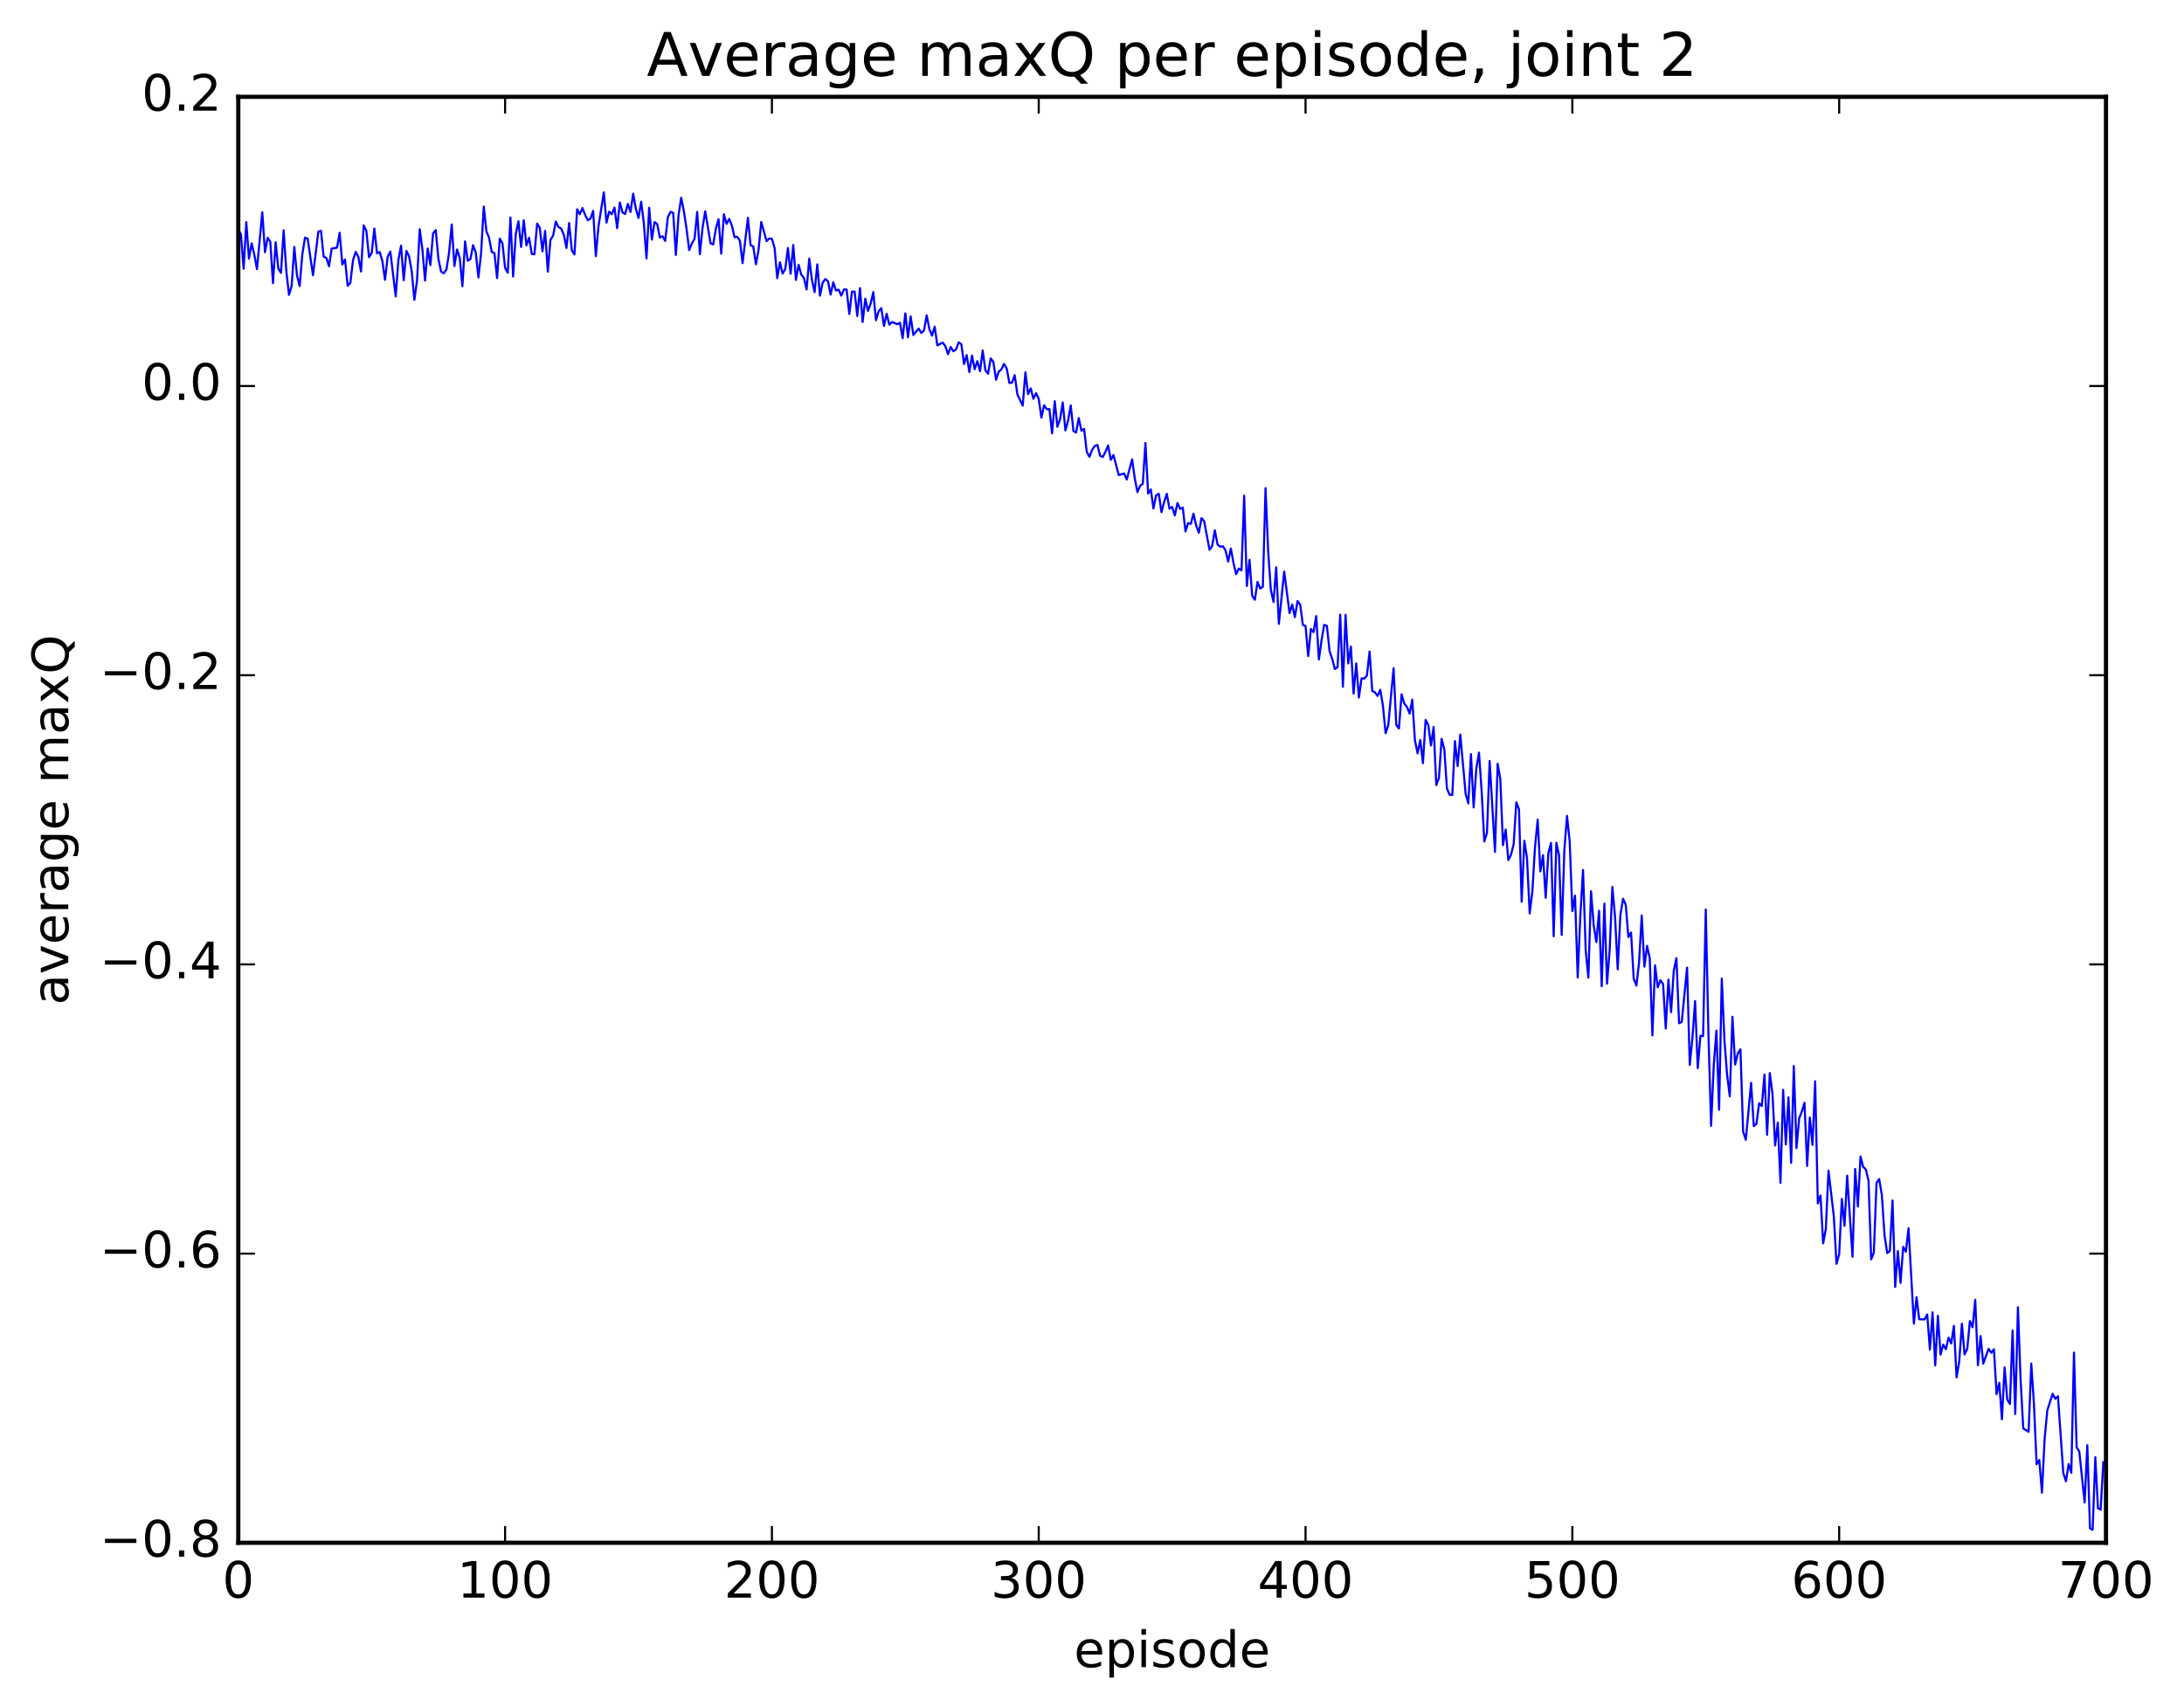 <?xml version="1.0" encoding="utf-8" standalone="no"?>
<!DOCTYPE svg PUBLIC "-//W3C//DTD SVG 1.1//EN"
  "http://www.w3.org/Graphics/SVG/1.1/DTD/svg11.dtd">
<!-- Created with matplotlib (http://matplotlib.org/) -->
<svg height="408pt" version="1.1" viewBox="0 0 522 408" width="522pt" xmlns="http://www.w3.org/2000/svg" xmlns:xlink="http://www.w3.org/1999/xlink">
 <defs>
  <style type="text/css">
*{stroke-linecap:butt;stroke-linejoin:round;stroke-miterlimit:100000;}
  </style>
 </defs>
 <g id="figure_1">
  <g id="patch_1">
   <path d="M 0 408.169 
L 522.006 408.169 
L 522.006 0 
L 0 0 
z
" style="fill:#ffffff;"/>
  </g>
  <g id="axes_1">
   <g id="patch_2">
    <path d="M 56.953 368.742 
L 503.353 368.742 
L 503.353 23.142 
L 56.953 23.142 
z
" style="fill:#ffffff;"/>
   </g>
   <g id="line2d_1">
    <path clip-path="url(#p2db8f39af9)" d="M 56.953 54.774 
L 57.591 56.044 
L 58.229 64.261 
L 58.866 53.074 
L 59.504 61.828 
L 60.142 58.144 
L 60.779 60.85 
L 61.417 64.32 
L 62.693 50.699 
L 63.33 60.29 
L 63.968 56.835 
L 64.606 57.775 
L 65.243 67.666 
L 65.881 57.894 
L 66.519 64.17 
L 67.157 65.21 
L 67.794 55.043 
L 68.432 64.729 
L 69.07 70.482 
L 69.707 68.325 
L 70.345 59.013 
L 70.983 65.816 
L 71.621 68.382 
L 72.258 60.828 
L 72.896 56.798 
L 73.534 57.049 
L 74.809 65.794 
L 76.085 55.376 
L 76.722 55.172 
L 77.36 61.356 
L 77.998 61.63 
L 78.635 63.637 
L 79.273 59.414 
L 80.549 59.202 
L 81.186 55.624 
L 81.824 63.22 
L 82.462 62.024 
L 83.099 68.317 
L 83.737 67.608 
L 84.375 62.185 
L 85.013 60.213 
L 85.65 61.377 
L 86.288 64.894 
L 86.926 53.866 
L 87.563 55.174 
L 88.201 61.478 
L 88.839 60.451 
L 89.477 54.619 
L 90.114 60.557 
L 90.752 60.247 
L 91.39 62.391 
L 92.027 66.87 
L 92.665 61.305 
L 93.303 60.162 
L 94.578 70.841 
L 95.216 62.149 
L 95.854 58.718 
L 96.491 66.986 
L 97.129 59.966 
L 97.767 61.214 
L 98.405 64.844 
L 99.042 71.675 
L 99.68 67.017 
L 100.318 54.784 
L 100.955 59.585 
L 101.593 67.06 
L 102.231 59.405 
L 102.869 63.363 
L 103.506 55.788 
L 104.144 54.995 
L 104.782 61.852 
L 105.419 64.907 
L 106.057 65.321 
L 106.695 64.445 
L 107.333 60.426 
L 107.97 53.651 
L 108.608 63.596 
L 109.246 59.625 
L 109.883 61.656 
L 110.521 68.417 
L 111.159 57.7 
L 111.797 62.317 
L 112.434 61.914 
L 113.072 58.6 
L 113.71 60.37 
L 114.347 66.321 
L 114.985 60.543 
L 115.623 49.379 
L 116.261 55.305 
L 116.898 56.847 
L 117.536 60.241 
L 118.174 60.487 
L 118.811 66.467 
L 119.449 57.047 
L 120.087 58.145 
L 120.725 64.036 
L 121.362 65.195 
L 122 51.993 
L 122.638 66.075 
L 123.275 55.925 
L 123.913 52.892 
L 124.551 59.028 
L 125.189 52.648 
L 125.826 58.635 
L 126.464 56.832 
L 127.102 60.69 
L 127.739 60.765 
L 128.377 53.444 
L 129.015 54.467 
L 129.653 60.058 
L 130.29 55.191 
L 130.928 64.921 
L 131.566 57.332 
L 132.203 56.313 
L 132.841 52.932 
L 133.479 54.258 
L 134.117 54.617 
L 134.754 56.109 
L 135.392 59.264 
L 136.03 53.296 
L 136.667 59.832 
L 137.305 60.825 
L 137.943 50.007 
L 138.581 51.204 
L 139.218 49.724 
L 139.856 51.365 
L 140.494 52.649 
L 141.131 52.261 
L 141.769 50.395 
L 142.407 61.239 
L 143.045 54.096 
L 144.32 45.98 
L 144.958 53.199 
L 145.595 50.601 
L 146.233 51.205 
L 146.871 49.611 
L 147.509 54.538 
L 148.146 48.395 
L 148.784 50.771 
L 149.422 51.152 
L 150.059 48.735 
L 150.697 50.666 
L 151.335 46.288 
L 151.973 49.881 
L 152.61 52.102 
L 153.248 48.2 
L 153.886 53.36 
L 154.523 61.779 
L 155.161 49.663 
L 155.799 57.278 
L 156.437 53.084 
L 157.074 53.539 
L 157.712 56.766 
L 158.35 56.447 
L 158.987 57.576 
L 159.625 51.915 
L 160.263 50.636 
L 160.901 50.868 
L 161.538 60.922 
L 162.176 51.485 
L 162.814 47.274 
L 163.451 50.456 
L 164.089 54.673 
L 164.727 59.778 
L 165.365 58.185 
L 166.002 57.096 
L 166.64 50.639 
L 167.278 60.744 
L 167.915 54.452 
L 168.553 50.506 
L 169.829 58.142 
L 170.466 58.428 
L 171.104 54.631 
L 171.742 52.383 
L 172.379 60.632 
L 173.017 51.211 
L 173.655 53.509 
L 174.293 52.302 
L 174.93 53.929 
L 175.568 56.716 
L 176.206 56.583 
L 176.843 57.539 
L 177.481 62.903 
L 178.757 52.062 
L 179.394 58.617 
L 180.032 58.892 
L 180.67 63.162 
L 181.307 59.712 
L 181.945 53.042 
L 183.221 57.635 
L 183.858 57.004 
L 184.496 57.086 
L 185.134 59.262 
L 185.771 66.494 
L 186.409 62.696 
L 187.047 65.387 
L 187.685 64.322 
L 188.322 59.283 
L 188.96 65.431 
L 189.598 58.547 
L 190.235 66.922 
L 190.873 63.294 
L 191.511 65.639 
L 192.149 66.437 
L 192.786 69.188 
L 193.424 61.801 
L 194.062 66.938 
L 194.699 69.814 
L 195.337 63.18 
L 195.975 70.664 
L 196.613 67.603 
L 197.25 66.689 
L 197.888 67.195 
L 198.526 70.413 
L 199.163 67.483 
L 199.801 69.433 
L 200.439 69.233 
L 201.077 70.656 
L 201.714 69.179 
L 202.352 69.205 
L 202.99 75.043 
L 203.627 69.702 
L 204.265 69.695 
L 204.903 75.544 
L 205.541 68.857 
L 206.178 76.969 
L 206.816 71.387 
L 207.454 74.327 
L 208.091 72.58 
L 208.729 69.812 
L 209.367 76.55 
L 210.005 74.379 
L 210.642 73.64 
L 211.28 77.919 
L 211.918 74.995 
L 212.555 77.58 
L 213.193 76.966 
L 214.469 77.484 
L 215.106 77.154 
L 215.744 80.848 
L 216.382 74.898 
L 217.019 80.62 
L 217.657 75.635 
L 218.295 80.074 
L 219.57 78.536 
L 220.208 79.6 
L 220.846 78.978 
L 221.483 75.378 
L 222.121 78.615 
L 222.759 80.23 
L 223.397 78.07 
L 224.034 82.553 
L 225.31 81.882 
L 225.947 82.727 
L 226.585 84.655 
L 227.223 82.935 
L 227.861 83.959 
L 228.498 83.521 
L 229.136 81.833 
L 229.774 82.255 
L 230.411 87.01 
L 231.049 84.863 
L 231.687 88.928 
L 232.325 84.967 
L 232.962 88.237 
L 233.6 86.315 
L 234.238 88.699 
L 234.875 83.765 
L 235.513 88.482 
L 236.151 89.335 
L 236.789 85.653 
L 237.426 86.516 
L 238.064 90.768 
L 238.702 88.834 
L 239.339 88.281 
L 239.977 86.983 
L 240.615 88.067 
L 241.253 91.539 
L 241.89 91.462 
L 242.528 89.678 
L 243.166 94.282 
L 244.441 96.945 
L 245.079 88.986 
L 245.717 94.182 
L 246.354 92.826 
L 246.992 95.321 
L 247.63 93.973 
L 248.267 95.315 
L 248.905 99.822 
L 249.543 96.873 
L 250.181 97.791 
L 250.818 97.769 
L 251.456 103.584 
L 252.094 95.896 
L 252.731 102.011 
L 253.369 100.171 
L 254.007 96.202 
L 254.645 102.868 
L 255.282 100.534 
L 255.92 96.892 
L 256.558 103.011 
L 257.195 103.38 
L 257.833 99.937 
L 258.471 102.946 
L 259.109 102.512 
L 259.746 107.976 
L 260.384 109.186 
L 261.022 107.529 
L 261.659 106.594 
L 262.297 106.348 
L 262.935 108.931 
L 263.573 109.237 
L 264.21 108.004 
L 264.848 106.455 
L 265.486 109.912 
L 266.123 108.765 
L 267.399 113.55 
L 268.674 113.17 
L 269.312 114.613 
L 270.587 109.787 
L 271.225 114.38 
L 271.863 117.628 
L 272.501 116.109 
L 273.138 115.632 
L 273.776 105.886 
L 274.414 117.987 
L 275.051 116.983 
L 275.689 121.533 
L 276.327 118.379 
L 276.965 118.002 
L 277.602 122.415 
L 278.24 120 
L 278.878 118.03 
L 279.515 121.597 
L 280.153 121.152 
L 280.791 123.187 
L 281.429 120.222 
L 282.066 121.644 
L 282.704 121.328 
L 283.342 127.027 
L 283.979 125.009 
L 284.617 125.219 
L 285.255 122.769 
L 285.893 125.573 
L 286.53 127.342 
L 287.168 123.852 
L 287.806 124.581 
L 289.081 131.4 
L 289.719 130.521 
L 290.357 126.734 
L 290.994 130.124 
L 291.632 130.683 
L 292.27 130.542 
L 292.907 131.528 
L 293.545 134.216 
L 294.183 131.082 
L 294.821 134.562 
L 295.458 137.228 
L 296.096 135.881 
L 296.734 136.333 
L 297.371 118.471 
L 298.009 140.061 
L 298.647 133.794 
L 299.285 142.396 
L 299.922 143.35 
L 300.56 139.071 
L 301.198 140.675 
L 301.835 140.237 
L 302.473 116.674 
L 303.111 131.866 
L 303.749 141.052 
L 304.386 143.892 
L 305.024 135.595 
L 305.662 149.106 
L 306.937 136.617 
L 308.213 146.546 
L 308.85 144.492 
L 309.488 147.504 
L 310.126 143.659 
L 310.763 144.521 
L 311.401 149.376 
L 312.039 149.61 
L 312.677 156.799 
L 313.314 150.345 
L 313.952 151.093 
L 314.59 147.243 
L 315.227 157.627 
L 315.865 153.012 
L 316.503 149.342 
L 317.141 149.591 
L 317.778 155.613 
L 318.416 157.501 
L 319.054 159.907 
L 319.691 159.463 
L 320.329 146.908 
L 320.967 164.146 
L 321.605 146.956 
L 322.242 158.569 
L 322.88 154.538 
L 323.518 165.787 
L 324.155 158.571 
L 324.793 166.715 
L 325.431 162.129 
L 326.069 162.192 
L 326.706 161.467 
L 327.344 155.713 
L 327.982 165.141 
L 328.619 165.467 
L 329.257 166.337 
L 329.895 164.874 
L 330.533 168.636 
L 331.17 175.246 
L 331.808 173.385 
L 333.083 159.707 
L 333.721 173.247 
L 334.359 174.128 
L 334.997 165.951 
L 335.634 168.132 
L 336.272 168.961 
L 336.91 170.55 
L 337.547 167.211 
L 338.185 176.942 
L 338.823 180.066 
L 339.461 176.861 
L 340.098 182.406 
L 340.736 172.076 
L 341.374 173.274 
L 342.011 178.173 
L 342.649 173.752 
L 343.287 187.646 
L 343.925 185.937 
L 344.562 176.586 
L 345.2 179.053 
L 345.838 188.495 
L 346.475 189.952 
L 347.113 190.023 
L 347.751 177.136 
L 348.389 183.1 
L 349.026 175.563 
L 350.302 189.728 
L 350.939 192.013 
L 351.577 180.245 
L 352.215 192.987 
L 352.853 183.728 
L 353.49 179.883 
L 354.128 189.017 
L 354.766 201.129 
L 355.403 199.066 
L 356.041 181.868 
L 357.317 203.617 
L 357.954 182.544 
L 358.592 186.213 
L 359.23 202.017 
L 359.867 198.259 
L 360.505 205.548 
L 361.143 204.321 
L 361.781 201.77 
L 362.418 191.754 
L 363.056 193.423 
L 363.694 215.538 
L 364.331 200.958 
L 364.969 205.026 
L 365.607 218.315 
L 366.245 213.161 
L 366.882 202.459 
L 367.52 195.903 
L 368.158 208.27 
L 368.795 204.408 
L 369.433 214.577 
L 370.071 203.938 
L 370.709 201.453 
L 371.346 223.778 
L 371.984 201.441 
L 372.622 204.356 
L 373.259 223.456 
L 373.897 203.143 
L 374.535 195.01 
L 375.173 201.111 
L 375.81 217.778 
L 376.448 214.072 
L 377.086 233.64 
L 377.723 218.787 
L 378.361 207.936 
L 378.999 227.129 
L 379.637 233.661 
L 380.274 213 
L 380.912 221.195 
L 381.55 225.193 
L 382.187 217.694 
L 382.825 235.718 
L 383.463 215.973 
L 384.101 235.118 
L 384.738 226.892 
L 385.376 211.991 
L 386.014 219.11 
L 386.651 231.681 
L 387.289 218.679 
L 387.927 214.822 
L 388.565 216.213 
L 389.202 223.967 
L 389.84 222.889 
L 390.478 233.932 
L 391.115 235.585 
L 391.753 230.032 
L 392.391 218.82 
L 393.029 231.041 
L 393.666 226.087 
L 394.304 228.972 
L 394.942 247.476 
L 395.579 230.715 
L 396.217 235.983 
L 396.855 234.295 
L 397.493 235.18 
L 398.13 245.832 
L 398.768 234.142 
L 399.406 241.932 
L 400.043 232.074 
L 400.681 228.998 
L 401.319 244.572 
L 401.957 244.236 
L 403.232 231.26 
L 403.87 254.542 
L 404.507 248.097 
L 405.145 239.261 
L 405.783 255.317 
L 406.421 247.561 
L 407.058 247.651 
L 407.696 217.373 
L 408.334 247.015 
L 408.971 269.079 
L 409.609 254.551 
L 410.247 246.331 
L 410.885 265.241 
L 411.522 233.892 
L 412.16 248.689 
L 412.798 256.913 
L 413.435 262.03 
L 414.073 243.011 
L 414.711 254.444 
L 415.349 251.788 
L 415.986 250.806 
L 416.624 270.452 
L 417.262 272.426 
L 418.537 258.813 
L 419.175 269.168 
L 419.813 268.584 
L 420.45 263.696 
L 421.088 264.35 
L 421.726 256.834 
L 422.363 271.235 
L 423.001 256.476 
L 423.639 261.404 
L 424.277 273.78 
L 424.914 268.31 
L 425.552 282.727 
L 426.19 260.493 
L 426.827 273.544 
L 427.465 262.271 
L 428.103 277.949 
L 428.741 254.81 
L 429.378 274.433 
L 430.016 267.299 
L 430.654 265.7 
L 431.291 263.579 
L 431.929 278.671 
L 432.567 267.094 
L 433.205 273.644 
L 433.842 258.44 
L 434.48 287.635 
L 435.118 285.727 
L 435.755 297.172 
L 436.393 293.719 
L 437.031 279.799 
L 438.306 290.75 
L 438.944 302.069 
L 439.582 299.784 
L 440.219 286.557 
L 440.857 292.992 
L 441.495 280.99 
L 442.77 300.386 
L 443.408 279.388 
L 444.046 288.382 
L 444.683 276.416 
L 445.321 278.888 
L 445.959 279.52 
L 446.597 282.225 
L 447.234 301.009 
L 447.872 299.391 
L 448.51 282.715 
L 449.147 281.81 
L 449.785 285.644 
L 450.423 295.22 
L 451.061 299.507 
L 451.698 298.97 
L 452.336 286.917 
L 452.974 307.583 
L 453.611 299.034 
L 454.249 306.623 
L 454.887 297.991 
L 455.525 299.185 
L 456.162 293.545 
L 457.438 316.365 
L 458.075 310.045 
L 458.713 315.33 
L 459.989 315.361 
L 460.626 314.161 
L 461.264 322.557 
L 461.902 313.666 
L 462.539 326.347 
L 463.177 314.489 
L 463.815 323.768 
L 464.453 321.384 
L 465.09 322.48 
L 465.728 319.707 
L 466.366 321.11 
L 467.003 316.905 
L 467.641 329.224 
L 468.279 325.409 
L 468.917 316.358 
L 469.554 323.732 
L 470.192 322.408 
L 470.83 315.754 
L 471.467 317.231 
L 472.105 310.667 
L 472.743 326.302 
L 473.381 319.333 
L 474.018 325.93 
L 475.294 322.384 
L 475.931 323.335 
L 476.569 322.493 
L 477.207 333.24 
L 477.845 330.511 
L 478.482 339.234 
L 479.12 326.837 
L 479.758 334.507 
L 480.395 335.562 
L 481.033 318.014 
L 481.671 337.959 
L 482.309 312.452 
L 482.946 329.814 
L 483.584 341.423 
L 484.859 342.219 
L 485.497 325.9 
L 486.135 335.562 
L 486.773 349.978 
L 487.41 348.953 
L 488.048 356.769 
L 488.686 343.975 
L 489.323 337.111 
L 490.599 333.151 
L 491.237 334.329 
L 491.874 333.718 
L 493.15 352.072 
L 493.787 354.044 
L 494.425 349.916 
L 495.063 352.025 
L 495.701 323.292 
L 496.338 345.928 
L 496.976 346.97 
L 498.251 359.104 
L 498.889 345.419 
L 499.527 365.281 
L 500.165 365.645 
L 500.802 348.293 
L 501.44 360.501 
L 502.078 360.821 
L 502.715 349.51 
L 502.715 349.51 
" style="fill:none;stroke:#0000ff;stroke-linecap:square;stroke-width:0.5;"/>
   </g>
   <g id="patch_3">
    <path d="M 56.953 368.742 
L 56.953 23.142 
" style="fill:none;stroke:#000000;stroke-linecap:square;stroke-linejoin:miter;"/>
   </g>
   <g id="patch_4">
    <path d="M 56.953 368.742 
L 503.353 368.742 
" style="fill:none;stroke:#000000;stroke-linecap:square;stroke-linejoin:miter;"/>
   </g>
   <g id="patch_5">
    <path d="M 503.353 368.742 
L 503.353 23.142 
" style="fill:none;stroke:#000000;stroke-linecap:square;stroke-linejoin:miter;"/>
   </g>
   <g id="patch_6">
    <path d="M 56.953 23.142 
L 503.353 23.142 
" style="fill:none;stroke:#000000;stroke-linecap:square;stroke-linejoin:miter;"/>
   </g>
   <g id="matplotlib.axis_1">
    <g id="xtick_1">
     <g id="line2d_2">
      <defs>
       <path d="M 0 0 
L 0 -4 
" id="m1d32d9379c" style="stroke:#000000;stroke-width:0.5;"/>
      </defs>
      <g>
       <use style="stroke:#000000;stroke-width:0.5;" x="56.953" xlink:href="#m1d32d9379c" y="368.742"/>
      </g>
     </g>
     <g id="line2d_3">
      <defs>
       <path d="M 0 0 
L 0 4 
" id="m4feb49b008" style="stroke:#000000;stroke-width:0.5;"/>
      </defs>
      <g>
       <use style="stroke:#000000;stroke-width:0.5;" x="56.953" xlink:href="#m4feb49b008" y="23.142"/>
      </g>
     </g>
     <g id="text_1">
      <!-- 0 -->
      <defs>
       <path d="M 31.781 66.406 
Q 24.172 66.406 20.328 58.906 
Q 16.5 51.422 16.5 36.375 
Q 16.5 21.391 20.328 13.891 
Q 24.172 6.391 31.781 6.391 
Q 39.453 6.391 43.281 13.891 
Q 47.125 21.391 47.125 36.375 
Q 47.125 51.422 43.281 58.906 
Q 39.453 66.406 31.781 66.406 
M 31.781 74.219 
Q 44.047 74.219 50.516 64.516 
Q 56.984 54.828 56.984 36.375 
Q 56.984 17.969 50.516 8.266 
Q 44.047 -1.422 31.781 -1.422 
Q 19.531 -1.422 13.062 8.266 
Q 6.594 17.969 6.594 36.375 
Q 6.594 54.828 13.062 64.516 
Q 19.531 74.219 31.781 74.219 
" id="BitstreamVeraSans-Roman-30"/>
      </defs>
      <g transform="translate(53.136 381.86)scale(0.12 -0.12)">
       <use xlink:href="#BitstreamVeraSans-Roman-30"/>
      </g>
     </g>
    </g>
    <g id="xtick_2">
     <g id="line2d_4">
      <g>
       <use style="stroke:#000000;stroke-width:0.5;" x="120.725" xlink:href="#m1d32d9379c" y="368.742"/>
      </g>
     </g>
     <g id="line2d_5">
      <g>
       <use style="stroke:#000000;stroke-width:0.5;" x="120.725" xlink:href="#m4feb49b008" y="23.142"/>
      </g>
     </g>
     <g id="text_2">
      <!-- 100 -->
      <defs>
       <path d="M 12.406 8.297 
L 28.516 8.297 
L 28.516 63.922 
L 10.984 60.406 
L 10.984 69.391 
L 28.422 72.906 
L 38.281 72.906 
L 38.281 8.297 
L 54.391 8.297 
L 54.391 0 
L 12.406 0 
z
" id="BitstreamVeraSans-Roman-31"/>
      </defs>
      <g transform="translate(109.272 381.86)scale(0.12 -0.12)">
       <use xlink:href="#BitstreamVeraSans-Roman-31"/>
       <use x="63.623" xlink:href="#BitstreamVeraSans-Roman-30"/>
       <use x="127.246" xlink:href="#BitstreamVeraSans-Roman-30"/>
      </g>
     </g>
    </g>
    <g id="xtick_3">
     <g id="line2d_6">
      <g>
       <use style="stroke:#000000;stroke-width:0.5;" x="184.496" xlink:href="#m1d32d9379c" y="368.742"/>
      </g>
     </g>
     <g id="line2d_7">
      <g>
       <use style="stroke:#000000;stroke-width:0.5;" x="184.496" xlink:href="#m4feb49b008" y="23.142"/>
      </g>
     </g>
     <g id="text_3">
      <!-- 200 -->
      <defs>
       <path d="M 19.188 8.297 
L 53.609 8.297 
L 53.609 0 
L 7.328 0 
L 7.328 8.297 
Q 12.938 14.109 22.625 23.891 
Q 32.328 33.688 34.812 36.531 
Q 39.547 41.844 41.422 45.531 
Q 43.312 49.219 43.312 52.781 
Q 43.312 58.594 39.234 62.25 
Q 35.156 65.922 28.609 65.922 
Q 23.969 65.922 18.812 64.312 
Q 13.672 62.703 7.812 59.422 
L 7.812 69.391 
Q 13.766 71.781 18.938 73 
Q 24.125 74.219 28.422 74.219 
Q 39.75 74.219 46.484 68.547 
Q 53.219 62.891 53.219 53.422 
Q 53.219 48.922 51.531 44.891 
Q 49.859 40.875 45.406 35.406 
Q 44.188 33.984 37.641 27.219 
Q 31.109 20.453 19.188 8.297 
" id="BitstreamVeraSans-Roman-32"/>
      </defs>
      <g transform="translate(173.043 381.86)scale(0.12 -0.12)">
       <use xlink:href="#BitstreamVeraSans-Roman-32"/>
       <use x="63.623" xlink:href="#BitstreamVeraSans-Roman-30"/>
       <use x="127.246" xlink:href="#BitstreamVeraSans-Roman-30"/>
      </g>
     </g>
    </g>
    <g id="xtick_4">
     <g id="line2d_8">
      <g>
       <use style="stroke:#000000;stroke-width:0.5;" x="248.267" xlink:href="#m1d32d9379c" y="368.742"/>
      </g>
     </g>
     <g id="line2d_9">
      <g>
       <use style="stroke:#000000;stroke-width:0.5;" x="248.267" xlink:href="#m4feb49b008" y="23.142"/>
      </g>
     </g>
     <g id="text_4">
      <!-- 300 -->
      <defs>
       <path d="M 40.578 39.312 
Q 47.656 37.797 51.625 33 
Q 55.609 28.219 55.609 21.188 
Q 55.609 10.406 48.188 4.484 
Q 40.766 -1.422 27.094 -1.422 
Q 22.516 -1.422 17.656 -0.516 
Q 12.797 0.391 7.625 2.203 
L 7.625 11.719 
Q 11.719 9.328 16.594 8.109 
Q 21.484 6.891 26.812 6.891 
Q 36.078 6.891 40.938 10.547 
Q 45.797 14.203 45.797 21.188 
Q 45.797 27.641 41.281 31.266 
Q 36.766 34.906 28.719 34.906 
L 20.219 34.906 
L 20.219 43.016 
L 29.109 43.016 
Q 36.375 43.016 40.234 45.922 
Q 44.094 48.828 44.094 54.297 
Q 44.094 59.906 40.109 62.906 
Q 36.141 65.922 28.719 65.922 
Q 24.656 65.922 20.016 65.031 
Q 15.375 64.156 9.812 62.312 
L 9.812 71.094 
Q 15.438 72.656 20.344 73.438 
Q 25.25 74.219 29.594 74.219 
Q 40.828 74.219 47.359 69.109 
Q 53.906 64.016 53.906 55.328 
Q 53.906 49.266 50.438 45.094 
Q 46.969 40.922 40.578 39.312 
" id="BitstreamVeraSans-Roman-33"/>
      </defs>
      <g transform="translate(236.815 381.86)scale(0.12 -0.12)">
       <use xlink:href="#BitstreamVeraSans-Roman-33"/>
       <use x="63.623" xlink:href="#BitstreamVeraSans-Roman-30"/>
       <use x="127.246" xlink:href="#BitstreamVeraSans-Roman-30"/>
      </g>
     </g>
    </g>
    <g id="xtick_5">
     <g id="line2d_10">
      <g>
       <use style="stroke:#000000;stroke-width:0.5;" x="312.039" xlink:href="#m1d32d9379c" y="368.742"/>
      </g>
     </g>
     <g id="line2d_11">
      <g>
       <use style="stroke:#000000;stroke-width:0.5;" x="312.039" xlink:href="#m4feb49b008" y="23.142"/>
      </g>
     </g>
     <g id="text_5">
      <!-- 400 -->
      <defs>
       <path d="M 37.797 64.312 
L 12.891 25.391 
L 37.797 25.391 
z
M 35.203 72.906 
L 47.609 72.906 
L 47.609 25.391 
L 58.016 25.391 
L 58.016 17.188 
L 47.609 17.188 
L 47.609 0 
L 37.797 0 
L 37.797 17.188 
L 4.891 17.188 
L 4.891 26.703 
z
" id="BitstreamVeraSans-Roman-34"/>
      </defs>
      <g transform="translate(300.586 381.86)scale(0.12 -0.12)">
       <use xlink:href="#BitstreamVeraSans-Roman-34"/>
       <use x="63.623" xlink:href="#BitstreamVeraSans-Roman-30"/>
       <use x="127.246" xlink:href="#BitstreamVeraSans-Roman-30"/>
      </g>
     </g>
    </g>
    <g id="xtick_6">
     <g id="line2d_12">
      <g>
       <use style="stroke:#000000;stroke-width:0.5;" x="375.81" xlink:href="#m1d32d9379c" y="368.742"/>
      </g>
     </g>
     <g id="line2d_13">
      <g>
       <use style="stroke:#000000;stroke-width:0.5;" x="375.81" xlink:href="#m4feb49b008" y="23.142"/>
      </g>
     </g>
     <g id="text_6">
      <!-- 500 -->
      <defs>
       <path d="M 10.797 72.906 
L 49.516 72.906 
L 49.516 64.594 
L 19.828 64.594 
L 19.828 46.734 
Q 21.969 47.469 24.109 47.828 
Q 26.266 48.188 28.422 48.188 
Q 40.625 48.188 47.75 41.5 
Q 54.891 34.812 54.891 23.391 
Q 54.891 11.625 47.562 5.094 
Q 40.234 -1.422 26.906 -1.422 
Q 22.312 -1.422 17.547 -0.641 
Q 12.797 0.141 7.719 1.703 
L 7.719 11.625 
Q 12.109 9.234 16.797 8.062 
Q 21.484 6.891 26.703 6.891 
Q 35.156 6.891 40.078 11.328 
Q 45.016 15.766 45.016 23.391 
Q 45.016 31 40.078 35.438 
Q 35.156 39.891 26.703 39.891 
Q 22.75 39.891 18.812 39.016 
Q 14.891 38.141 10.797 36.281 
z
" id="BitstreamVeraSans-Roman-35"/>
      </defs>
      <g transform="translate(364.358 381.86)scale(0.12 -0.12)">
       <use xlink:href="#BitstreamVeraSans-Roman-35"/>
       <use x="63.623" xlink:href="#BitstreamVeraSans-Roman-30"/>
       <use x="127.246" xlink:href="#BitstreamVeraSans-Roman-30"/>
      </g>
     </g>
    </g>
    <g id="xtick_7">
     <g id="line2d_14">
      <g>
       <use style="stroke:#000000;stroke-width:0.5;" x="439.582" xlink:href="#m1d32d9379c" y="368.742"/>
      </g>
     </g>
     <g id="line2d_15">
      <g>
       <use style="stroke:#000000;stroke-width:0.5;" x="439.582" xlink:href="#m4feb49b008" y="23.142"/>
      </g>
     </g>
     <g id="text_7">
      <!-- 600 -->
      <defs>
       <path d="M 33.016 40.375 
Q 26.375 40.375 22.484 35.828 
Q 18.609 31.297 18.609 23.391 
Q 18.609 15.531 22.484 10.953 
Q 26.375 6.391 33.016 6.391 
Q 39.656 6.391 43.531 10.953 
Q 47.406 15.531 47.406 23.391 
Q 47.406 31.297 43.531 35.828 
Q 39.656 40.375 33.016 40.375 
M 52.594 71.297 
L 52.594 62.312 
Q 48.875 64.062 45.094 64.984 
Q 41.312 65.922 37.594 65.922 
Q 27.828 65.922 22.672 59.328 
Q 17.531 52.734 16.797 39.406 
Q 19.672 43.656 24.016 45.922 
Q 28.375 48.188 33.594 48.188 
Q 44.578 48.188 50.953 41.516 
Q 57.328 34.859 57.328 23.391 
Q 57.328 12.156 50.688 5.359 
Q 44.047 -1.422 33.016 -1.422 
Q 20.359 -1.422 13.672 8.266 
Q 6.984 17.969 6.984 36.375 
Q 6.984 53.656 15.188 63.938 
Q 23.391 74.219 37.203 74.219 
Q 40.922 74.219 44.703 73.484 
Q 48.484 72.75 52.594 71.297 
" id="BitstreamVeraSans-Roman-36"/>
      </defs>
      <g transform="translate(428.129 381.86)scale(0.12 -0.12)">
       <use xlink:href="#BitstreamVeraSans-Roman-36"/>
       <use x="63.623" xlink:href="#BitstreamVeraSans-Roman-30"/>
       <use x="127.246" xlink:href="#BitstreamVeraSans-Roman-30"/>
      </g>
     </g>
    </g>
    <g id="xtick_8">
     <g id="line2d_16">
      <g>
       <use style="stroke:#000000;stroke-width:0.5;" x="503.353" xlink:href="#m1d32d9379c" y="368.742"/>
      </g>
     </g>
     <g id="line2d_17">
      <g>
       <use style="stroke:#000000;stroke-width:0.5;" x="503.353" xlink:href="#m4feb49b008" y="23.142"/>
      </g>
     </g>
     <g id="text_8">
      <!-- 700 -->
      <defs>
       <path d="M 8.203 72.906 
L 55.078 72.906 
L 55.078 68.703 
L 28.609 0 
L 18.312 0 
L 43.219 64.594 
L 8.203 64.594 
z
" id="BitstreamVeraSans-Roman-37"/>
      </defs>
      <g transform="translate(491.901 381.86)scale(0.12 -0.12)">
       <use xlink:href="#BitstreamVeraSans-Roman-37"/>
       <use x="63.623" xlink:href="#BitstreamVeraSans-Roman-30"/>
       <use x="127.246" xlink:href="#BitstreamVeraSans-Roman-30"/>
      </g>
     </g>
    </g>
    <g id="text_9">
     <!-- episode -->
     <defs>
      <path d="M 44.281 53.078 
L 44.281 44.578 
Q 40.484 46.531 36.375 47.5 
Q 32.281 48.484 27.875 48.484 
Q 21.188 48.484 17.844 46.438 
Q 14.5 44.391 14.5 40.281 
Q 14.5 37.156 16.891 35.375 
Q 19.281 33.594 26.516 31.984 
L 29.594 31.297 
Q 39.156 29.25 43.188 25.516 
Q 47.219 21.781 47.219 15.094 
Q 47.219 7.469 41.188 3.016 
Q 35.156 -1.422 24.609 -1.422 
Q 20.219 -1.422 15.453 -0.562 
Q 10.688 0.297 5.422 2 
L 5.422 11.281 
Q 10.406 8.688 15.234 7.391 
Q 20.062 6.109 24.812 6.109 
Q 31.156 6.109 34.562 8.281 
Q 37.984 10.453 37.984 14.406 
Q 37.984 18.062 35.516 20.016 
Q 33.062 21.969 24.703 23.781 
L 21.578 24.516 
Q 13.234 26.266 9.516 29.906 
Q 5.812 33.547 5.812 39.891 
Q 5.812 47.609 11.281 51.797 
Q 16.75 56 26.812 56 
Q 31.781 56 36.172 55.266 
Q 40.578 54.547 44.281 53.078 
" id="BitstreamVeraSans-Roman-73"/>
      <path d="M 30.609 48.391 
Q 23.391 48.391 19.188 42.75 
Q 14.984 37.109 14.984 27.297 
Q 14.984 17.484 19.156 11.844 
Q 23.344 6.203 30.609 6.203 
Q 37.797 6.203 41.984 11.859 
Q 46.188 17.531 46.188 27.297 
Q 46.188 37.016 41.984 42.703 
Q 37.797 48.391 30.609 48.391 
M 30.609 56 
Q 42.328 56 49.016 48.375 
Q 55.719 40.766 55.719 27.297 
Q 55.719 13.875 49.016 6.219 
Q 42.328 -1.422 30.609 -1.422 
Q 18.844 -1.422 12.172 6.219 
Q 5.516 13.875 5.516 27.297 
Q 5.516 40.766 12.172 48.375 
Q 18.844 56 30.609 56 
" id="BitstreamVeraSans-Roman-6f"/>
      <path d="M 9.422 54.688 
L 18.406 54.688 
L 18.406 0 
L 9.422 0 
z
M 9.422 75.984 
L 18.406 75.984 
L 18.406 64.594 
L 9.422 64.594 
z
" id="BitstreamVeraSans-Roman-69"/>
      <path d="M 18.109 8.203 
L 18.109 -20.797 
L 9.078 -20.797 
L 9.078 54.688 
L 18.109 54.688 
L 18.109 46.391 
Q 20.953 51.266 25.266 53.625 
Q 29.594 56 35.594 56 
Q 45.562 56 51.781 48.094 
Q 58.016 40.188 58.016 27.297 
Q 58.016 14.406 51.781 6.484 
Q 45.562 -1.422 35.594 -1.422 
Q 29.594 -1.422 25.266 0.953 
Q 20.953 3.328 18.109 8.203 
M 48.688 27.297 
Q 48.688 37.203 44.609 42.844 
Q 40.531 48.484 33.406 48.484 
Q 26.266 48.484 22.188 42.844 
Q 18.109 37.203 18.109 27.297 
Q 18.109 17.391 22.188 11.75 
Q 26.266 6.109 33.406 6.109 
Q 40.531 6.109 44.609 11.75 
Q 48.688 17.391 48.688 27.297 
" id="BitstreamVeraSans-Roman-70"/>
      <path d="M 45.406 46.391 
L 45.406 75.984 
L 54.391 75.984 
L 54.391 0 
L 45.406 0 
L 45.406 8.203 
Q 42.578 3.328 38.25 0.953 
Q 33.938 -1.422 27.875 -1.422 
Q 17.969 -1.422 11.734 6.484 
Q 5.516 14.406 5.516 27.297 
Q 5.516 40.188 11.734 48.094 
Q 17.969 56 27.875 56 
Q 33.938 56 38.25 53.625 
Q 42.578 51.266 45.406 46.391 
M 14.797 27.297 
Q 14.797 17.391 18.875 11.75 
Q 22.953 6.109 30.078 6.109 
Q 37.203 6.109 41.297 11.75 
Q 45.406 17.391 45.406 27.297 
Q 45.406 37.203 41.297 42.844 
Q 37.203 48.484 30.078 48.484 
Q 22.953 48.484 18.875 42.844 
Q 14.797 37.203 14.797 27.297 
" id="BitstreamVeraSans-Roman-64"/>
      <path d="M 56.203 29.594 
L 56.203 25.203 
L 14.891 25.203 
Q 15.484 15.922 20.484 11.062 
Q 25.484 6.203 34.422 6.203 
Q 39.594 6.203 44.453 7.469 
Q 49.312 8.734 54.109 11.281 
L 54.109 2.781 
Q 49.266 0.734 44.188 -0.344 
Q 39.109 -1.422 33.891 -1.422 
Q 20.797 -1.422 13.156 6.188 
Q 5.516 13.812 5.516 26.812 
Q 5.516 40.234 12.766 48.109 
Q 20.016 56 32.328 56 
Q 43.359 56 49.781 48.891 
Q 56.203 41.797 56.203 29.594 
M 47.219 32.234 
Q 47.125 39.594 43.094 43.984 
Q 39.062 48.391 32.422 48.391 
Q 24.906 48.391 20.391 44.141 
Q 15.875 39.891 15.188 32.172 
z
" id="BitstreamVeraSans-Roman-65"/>
     </defs>
     <g transform="translate(256.688 398.474)scale(0.12 -0.12)">
      <use xlink:href="#BitstreamVeraSans-Roman-65"/>
      <use x="61.523" xlink:href="#BitstreamVeraSans-Roman-70"/>
      <use x="125.0" xlink:href="#BitstreamVeraSans-Roman-69"/>
      <use x="152.783" xlink:href="#BitstreamVeraSans-Roman-73"/>
      <use x="204.883" xlink:href="#BitstreamVeraSans-Roman-6f"/>
      <use x="266.064" xlink:href="#BitstreamVeraSans-Roman-64"/>
      <use x="329.541" xlink:href="#BitstreamVeraSans-Roman-65"/>
     </g>
    </g>
   </g>
   <g id="matplotlib.axis_2">
    <g id="ytick_1">
     <g id="line2d_18">
      <defs>
       <path d="M 0 0 
L 4 0 
" id="md388406fdc" style="stroke:#000000;stroke-width:0.5;"/>
      </defs>
      <g>
       <use style="stroke:#000000;stroke-width:0.5;" x="56.953" xlink:href="#md388406fdc" y="368.742"/>
      </g>
     </g>
     <g id="line2d_19">
      <defs>
       <path d="M 0 0 
L -4 0 
" id="mf580fdf992" style="stroke:#000000;stroke-width:0.5;"/>
      </defs>
      <g>
       <use style="stroke:#000000;stroke-width:0.5;" x="503.353" xlink:href="#mf580fdf992" y="368.742"/>
      </g>
     </g>
     <g id="text_10">
      <!-- −0.8 -->
      <defs>
       <path d="M 10.594 35.5 
L 73.188 35.5 
L 73.188 27.203 
L 10.594 27.203 
z
" id="BitstreamVeraSans-Roman-2212"/>
       <path d="M 31.781 34.625 
Q 24.75 34.625 20.719 30.859 
Q 16.703 27.094 16.703 20.516 
Q 16.703 13.922 20.719 10.156 
Q 24.75 6.391 31.781 6.391 
Q 38.812 6.391 42.859 10.172 
Q 46.922 13.969 46.922 20.516 
Q 46.922 27.094 42.891 30.859 
Q 38.875 34.625 31.781 34.625 
M 21.922 38.812 
Q 15.578 40.375 12.031 44.719 
Q 8.5 49.078 8.5 55.328 
Q 8.5 64.062 14.719 69.141 
Q 20.953 74.219 31.781 74.219 
Q 42.672 74.219 48.875 69.141 
Q 55.078 64.062 55.078 55.328 
Q 55.078 49.078 51.531 44.719 
Q 48 40.375 41.703 38.812 
Q 48.828 37.156 52.797 32.312 
Q 56.781 27.484 56.781 20.516 
Q 56.781 9.906 50.312 4.234 
Q 43.844 -1.422 31.781 -1.422 
Q 19.734 -1.422 13.25 4.234 
Q 6.781 9.906 6.781 20.516 
Q 6.781 27.484 10.781 32.312 
Q 14.797 37.156 21.922 38.812 
M 18.312 54.391 
Q 18.312 48.734 21.844 45.562 
Q 25.391 42.391 31.781 42.391 
Q 38.141 42.391 41.719 45.562 
Q 45.312 48.734 45.312 54.391 
Q 45.312 60.062 41.719 63.234 
Q 38.141 66.406 31.781 66.406 
Q 25.391 66.406 21.844 63.234 
Q 18.312 60.062 18.312 54.391 
" id="BitstreamVeraSans-Roman-38"/>
       <path d="M 10.688 12.406 
L 21 12.406 
L 21 0 
L 10.688 0 
z
" id="BitstreamVeraSans-Roman-2e"/>
      </defs>
      <g transform="translate(23.814 372.053)scale(0.12 -0.12)">
       <use xlink:href="#BitstreamVeraSans-Roman-2212"/>
       <use x="83.789" xlink:href="#BitstreamVeraSans-Roman-30"/>
       <use x="147.412" xlink:href="#BitstreamVeraSans-Roman-2e"/>
       <use x="179.199" xlink:href="#BitstreamVeraSans-Roman-38"/>
      </g>
     </g>
    </g>
    <g id="ytick_2">
     <g id="line2d_20">
      <g>
       <use style="stroke:#000000;stroke-width:0.5;" x="56.953" xlink:href="#md388406fdc" y="299.622"/>
      </g>
     </g>
     <g id="line2d_21">
      <g>
       <use style="stroke:#000000;stroke-width:0.5;" x="503.353" xlink:href="#mf580fdf992" y="299.622"/>
      </g>
     </g>
     <g id="text_11">
      <!-- −0.6 -->
      <g transform="translate(23.814 302.933)scale(0.12 -0.12)">
       <use xlink:href="#BitstreamVeraSans-Roman-2212"/>
       <use x="83.789" xlink:href="#BitstreamVeraSans-Roman-30"/>
       <use x="147.412" xlink:href="#BitstreamVeraSans-Roman-2e"/>
       <use x="179.199" xlink:href="#BitstreamVeraSans-Roman-36"/>
      </g>
     </g>
    </g>
    <g id="ytick_3">
     <g id="line2d_22">
      <g>
       <use style="stroke:#000000;stroke-width:0.5;" x="56.953" xlink:href="#md388406fdc" y="230.502"/>
      </g>
     </g>
     <g id="line2d_23">
      <g>
       <use style="stroke:#000000;stroke-width:0.5;" x="503.353" xlink:href="#mf580fdf992" y="230.502"/>
      </g>
     </g>
     <g id="text_12">
      <!-- −0.4 -->
      <g transform="translate(23.814 233.813)scale(0.12 -0.12)">
       <use xlink:href="#BitstreamVeraSans-Roman-2212"/>
       <use x="83.789" xlink:href="#BitstreamVeraSans-Roman-30"/>
       <use x="147.412" xlink:href="#BitstreamVeraSans-Roman-2e"/>
       <use x="179.199" xlink:href="#BitstreamVeraSans-Roman-34"/>
      </g>
     </g>
    </g>
    <g id="ytick_4">
     <g id="line2d_24">
      <g>
       <use style="stroke:#000000;stroke-width:0.5;" x="56.953" xlink:href="#md388406fdc" y="161.382"/>
      </g>
     </g>
     <g id="line2d_25">
      <g>
       <use style="stroke:#000000;stroke-width:0.5;" x="503.353" xlink:href="#mf580fdf992" y="161.382"/>
      </g>
     </g>
     <g id="text_13">
      <!-- −0.2 -->
      <g transform="translate(23.814 164.693)scale(0.12 -0.12)">
       <use xlink:href="#BitstreamVeraSans-Roman-2212"/>
       <use x="83.789" xlink:href="#BitstreamVeraSans-Roman-30"/>
       <use x="147.412" xlink:href="#BitstreamVeraSans-Roman-2e"/>
       <use x="179.199" xlink:href="#BitstreamVeraSans-Roman-32"/>
      </g>
     </g>
    </g>
    <g id="ytick_5">
     <g id="line2d_26">
      <g>
       <use style="stroke:#000000;stroke-width:0.5;" x="56.953" xlink:href="#md388406fdc" y="92.262"/>
      </g>
     </g>
     <g id="line2d_27">
      <g>
       <use style="stroke:#000000;stroke-width:0.5;" x="503.353" xlink:href="#mf580fdf992" y="92.262"/>
      </g>
     </g>
     <g id="text_14">
      <!-- 0.0 -->
      <g transform="translate(33.869 95.573)scale(0.12 -0.12)">
       <use xlink:href="#BitstreamVeraSans-Roman-30"/>
       <use x="63.623" xlink:href="#BitstreamVeraSans-Roman-2e"/>
       <use x="95.41" xlink:href="#BitstreamVeraSans-Roman-30"/>
      </g>
     </g>
    </g>
    <g id="ytick_6">
     <g id="line2d_28">
      <g>
       <use style="stroke:#000000;stroke-width:0.5;" x="56.953" xlink:href="#md388406fdc" y="23.142"/>
      </g>
     </g>
     <g id="line2d_29">
      <g>
       <use style="stroke:#000000;stroke-width:0.5;" x="503.353" xlink:href="#mf580fdf992" y="23.142"/>
      </g>
     </g>
     <g id="text_15">
      <!-- 0.2 -->
      <g transform="translate(33.869 26.453)scale(0.12 -0.12)">
       <use xlink:href="#BitstreamVeraSans-Roman-30"/>
       <use x="63.623" xlink:href="#BitstreamVeraSans-Roman-2e"/>
       <use x="95.41" xlink:href="#BitstreamVeraSans-Roman-32"/>
      </g>
     </g>
    </g>
    <g id="text_16">
     <!-- average maxQ -->
     <defs>
      <path d="M 39.406 66.219 
Q 28.656 66.219 22.328 58.203 
Q 16.016 50.203 16.016 36.375 
Q 16.016 22.609 22.328 14.594 
Q 28.656 6.594 39.406 6.594 
Q 50.141 6.594 56.422 14.594 
Q 62.703 22.609 62.703 36.375 
Q 62.703 50.203 56.422 58.203 
Q 50.141 66.219 39.406 66.219 
M 53.219 1.312 
L 66.219 -12.891 
L 54.297 -12.891 
L 43.5 -1.219 
Q 41.891 -1.312 41.031 -1.359 
Q 40.188 -1.422 39.406 -1.422 
Q 24.031 -1.422 14.812 8.859 
Q 5.609 19.141 5.609 36.375 
Q 5.609 53.656 14.812 63.938 
Q 24.031 74.219 39.406 74.219 
Q 54.734 74.219 63.906 63.938 
Q 73.094 53.656 73.094 36.375 
Q 73.094 23.688 67.984 14.641 
Q 62.891 5.609 53.219 1.312 
" id="BitstreamVeraSans-Roman-51"/>
      <path d="M 45.406 27.984 
Q 45.406 37.75 41.375 43.109 
Q 37.359 48.484 30.078 48.484 
Q 22.859 48.484 18.828 43.109 
Q 14.797 37.75 14.797 27.984 
Q 14.797 18.266 18.828 12.891 
Q 22.859 7.516 30.078 7.516 
Q 37.359 7.516 41.375 12.891 
Q 45.406 18.266 45.406 27.984 
M 54.391 6.781 
Q 54.391 -7.172 48.188 -13.984 
Q 42 -20.797 29.203 -20.797 
Q 24.469 -20.797 20.266 -20.094 
Q 16.062 -19.391 12.109 -17.922 
L 12.109 -9.188 
Q 16.062 -11.328 19.922 -12.344 
Q 23.781 -13.375 27.781 -13.375 
Q 36.625 -13.375 41.016 -8.766 
Q 45.406 -4.156 45.406 5.172 
L 45.406 9.625 
Q 42.625 4.781 38.281 2.391 
Q 33.938 0 27.875 0 
Q 17.828 0 11.672 7.656 
Q 5.516 15.328 5.516 27.984 
Q 5.516 40.672 11.672 48.328 
Q 17.828 56 27.875 56 
Q 33.938 56 38.281 53.609 
Q 42.625 51.219 45.406 46.391 
L 45.406 54.688 
L 54.391 54.688 
z
" id="BitstreamVeraSans-Roman-67"/>
      <path d="M 54.891 54.688 
L 35.109 28.078 
L 55.906 0 
L 45.312 0 
L 29.391 21.484 
L 13.484 0 
L 2.875 0 
L 24.125 28.609 
L 4.688 54.688 
L 15.281 54.688 
L 29.781 35.203 
L 44.281 54.688 
z
" id="BitstreamVeraSans-Roman-78"/>
      <path id="BitstreamVeraSans-Roman-20"/>
      <path d="M 2.984 54.688 
L 12.5 54.688 
L 29.594 8.797 
L 46.688 54.688 
L 56.203 54.688 
L 35.688 0 
L 23.484 0 
z
" id="BitstreamVeraSans-Roman-76"/>
      <path d="M 52 44.188 
Q 55.375 50.25 60.062 53.125 
Q 64.75 56 71.094 56 
Q 79.641 56 84.281 50.016 
Q 88.922 44.047 88.922 33.016 
L 88.922 0 
L 79.891 0 
L 79.891 32.719 
Q 79.891 40.578 77.094 44.375 
Q 74.312 48.188 68.609 48.188 
Q 61.625 48.188 57.562 43.547 
Q 53.516 38.922 53.516 30.906 
L 53.516 0 
L 44.484 0 
L 44.484 32.719 
Q 44.484 40.625 41.703 44.406 
Q 38.922 48.188 33.109 48.188 
Q 26.219 48.188 22.156 43.531 
Q 18.109 38.875 18.109 30.906 
L 18.109 0 
L 9.078 0 
L 9.078 54.688 
L 18.109 54.688 
L 18.109 46.188 
Q 21.188 51.219 25.484 53.609 
Q 29.781 56 35.688 56 
Q 41.656 56 45.828 52.969 
Q 50 49.953 52 44.188 
" id="BitstreamVeraSans-Roman-6d"/>
      <path d="M 41.109 46.297 
Q 39.594 47.172 37.812 47.578 
Q 36.031 48 33.891 48 
Q 26.266 48 22.188 43.047 
Q 18.109 38.094 18.109 28.812 
L 18.109 0 
L 9.078 0 
L 9.078 54.688 
L 18.109 54.688 
L 18.109 46.188 
Q 20.953 51.172 25.484 53.578 
Q 30.031 56 36.531 56 
Q 37.453 56 38.578 55.875 
Q 39.703 55.766 41.062 55.516 
z
" id="BitstreamVeraSans-Roman-72"/>
      <path d="M 34.281 27.484 
Q 23.391 27.484 19.188 25 
Q 14.984 22.516 14.984 16.5 
Q 14.984 11.719 18.141 8.906 
Q 21.297 6.109 26.703 6.109 
Q 34.188 6.109 38.703 11.406 
Q 43.219 16.703 43.219 25.484 
L 43.219 27.484 
z
M 52.203 31.203 
L 52.203 0 
L 43.219 0 
L 43.219 8.297 
Q 40.141 3.328 35.547 0.953 
Q 30.953 -1.422 24.312 -1.422 
Q 15.922 -1.422 10.953 3.297 
Q 6 8.016 6 15.922 
Q 6 25.141 12.172 29.828 
Q 18.359 34.516 30.609 34.516 
L 43.219 34.516 
L 43.219 35.406 
Q 43.219 41.609 39.141 45 
Q 35.062 48.391 27.688 48.391 
Q 23 48.391 18.547 47.266 
Q 14.109 46.141 10.016 43.891 
L 10.016 52.203 
Q 14.938 54.109 19.578 55.047 
Q 24.219 56 28.609 56 
Q 40.484 56 46.344 49.844 
Q 52.203 43.703 52.203 31.203 
" id="BitstreamVeraSans-Roman-61"/>
     </defs>
     <g transform="translate(16.318 240.209)rotate(-90.0)scale(0.12 -0.12)">
      <use xlink:href="#BitstreamVeraSans-Roman-61"/>
      <use x="61.279" xlink:href="#BitstreamVeraSans-Roman-76"/>
      <use x="120.459" xlink:href="#BitstreamVeraSans-Roman-65"/>
      <use x="181.982" xlink:href="#BitstreamVeraSans-Roman-72"/>
      <use x="223.096" xlink:href="#BitstreamVeraSans-Roman-61"/>
      <use x="284.375" xlink:href="#BitstreamVeraSans-Roman-67"/>
      <use x="347.852" xlink:href="#BitstreamVeraSans-Roman-65"/>
      <use x="409.375" xlink:href="#BitstreamVeraSans-Roman-20"/>
      <use x="441.162" xlink:href="#BitstreamVeraSans-Roman-6d"/>
      <use x="538.574" xlink:href="#BitstreamVeraSans-Roman-61"/>
      <use x="599.854" xlink:href="#BitstreamVeraSans-Roman-78"/>
      <use x="659.033" xlink:href="#BitstreamVeraSans-Roman-51"/>
     </g>
    </g>
   </g>
   <g id="text_17">
    <!-- Average maxQ per episode, joint 2 -->
    <defs>
     <path d="M 9.422 54.688 
L 18.406 54.688 
L 18.406 -0.984 
Q 18.406 -11.422 14.422 -16.109 
Q 10.453 -20.797 1.609 -20.797 
L -1.812 -20.797 
L -1.812 -13.188 
L 0.594 -13.188 
Q 5.719 -13.188 7.562 -10.812 
Q 9.422 -8.453 9.422 -0.984 
z
M 9.422 75.984 
L 18.406 75.984 
L 18.406 64.594 
L 9.422 64.594 
z
" id="BitstreamVeraSans-Roman-6a"/>
     <path d="M 34.188 63.188 
L 20.797 26.906 
L 47.609 26.906 
z
M 28.609 72.906 
L 39.797 72.906 
L 67.578 0 
L 57.328 0 
L 50.688 18.703 
L 17.828 18.703 
L 11.188 0 
L 0.781 0 
z
" id="BitstreamVeraSans-Roman-41"/>
     <path d="M 18.312 70.219 
L 18.312 54.688 
L 36.812 54.688 
L 36.812 47.703 
L 18.312 47.703 
L 18.312 18.016 
Q 18.312 11.328 20.141 9.422 
Q 21.969 7.516 27.594 7.516 
L 36.812 7.516 
L 36.812 0 
L 27.594 0 
Q 17.188 0 13.234 3.875 
Q 9.281 7.766 9.281 18.016 
L 9.281 47.703 
L 2.688 47.703 
L 2.688 54.688 
L 9.281 54.688 
L 9.281 70.219 
z
" id="BitstreamVeraSans-Roman-74"/>
     <path d="M 11.719 12.406 
L 22.016 12.406 
L 22.016 4 
L 14.016 -11.625 
L 7.719 -11.625 
L 11.719 4 
z
" id="BitstreamVeraSans-Roman-2c"/>
     <path d="M 54.891 33.016 
L 54.891 0 
L 45.906 0 
L 45.906 32.719 
Q 45.906 40.484 42.875 44.328 
Q 39.844 48.188 33.797 48.188 
Q 26.516 48.188 22.312 43.547 
Q 18.109 38.922 18.109 30.906 
L 18.109 0 
L 9.078 0 
L 9.078 54.688 
L 18.109 54.688 
L 18.109 46.188 
Q 21.344 51.125 25.703 53.562 
Q 30.078 56 35.797 56 
Q 45.219 56 50.047 50.172 
Q 54.891 44.344 54.891 33.016 
" id="BitstreamVeraSans-Roman-6e"/>
    </defs>
    <g transform="translate(154.592 18.142)scale(0.144 -0.144)">
     <use xlink:href="#BitstreamVeraSans-Roman-41"/>
     <use x="68.33" xlink:href="#BitstreamVeraSans-Roman-76"/>
     <use x="127.51" xlink:href="#BitstreamVeraSans-Roman-65"/>
     <use x="189.033" xlink:href="#BitstreamVeraSans-Roman-72"/>
     <use x="230.146" xlink:href="#BitstreamVeraSans-Roman-61"/>
     <use x="291.426" xlink:href="#BitstreamVeraSans-Roman-67"/>
     <use x="354.902" xlink:href="#BitstreamVeraSans-Roman-65"/>
     <use x="416.426" xlink:href="#BitstreamVeraSans-Roman-20"/>
     <use x="448.213" xlink:href="#BitstreamVeraSans-Roman-6d"/>
     <use x="545.625" xlink:href="#BitstreamVeraSans-Roman-61"/>
     <use x="606.904" xlink:href="#BitstreamVeraSans-Roman-78"/>
     <use x="666.084" xlink:href="#BitstreamVeraSans-Roman-51"/>
     <use x="744.795" xlink:href="#BitstreamVeraSans-Roman-20"/>
     <use x="776.582" xlink:href="#BitstreamVeraSans-Roman-70"/>
     <use x="840.059" xlink:href="#BitstreamVeraSans-Roman-65"/>
     <use x="901.582" xlink:href="#BitstreamVeraSans-Roman-72"/>
     <use x="942.695" xlink:href="#BitstreamVeraSans-Roman-20"/>
     <use x="974.482" xlink:href="#BitstreamVeraSans-Roman-65"/>
     <use x="1036.006" xlink:href="#BitstreamVeraSans-Roman-70"/>
     <use x="1099.482" xlink:href="#BitstreamVeraSans-Roman-69"/>
     <use x="1127.266" xlink:href="#BitstreamVeraSans-Roman-73"/>
     <use x="1179.365" xlink:href="#BitstreamVeraSans-Roman-6f"/>
     <use x="1240.547" xlink:href="#BitstreamVeraSans-Roman-64"/>
     <use x="1304.023" xlink:href="#BitstreamVeraSans-Roman-65"/>
     <use x="1365.547" xlink:href="#BitstreamVeraSans-Roman-2c"/>
     <use x="1397.334" xlink:href="#BitstreamVeraSans-Roman-20"/>
     <use x="1429.121" xlink:href="#BitstreamVeraSans-Roman-6a"/>
     <use x="1456.904" xlink:href="#BitstreamVeraSans-Roman-6f"/>
     <use x="1518.086" xlink:href="#BitstreamVeraSans-Roman-69"/>
     <use x="1545.869" xlink:href="#BitstreamVeraSans-Roman-6e"/>
     <use x="1609.248" xlink:href="#BitstreamVeraSans-Roman-74"/>
     <use x="1648.457" xlink:href="#BitstreamVeraSans-Roman-20"/>
     <use x="1680.244" xlink:href="#BitstreamVeraSans-Roman-32"/>
    </g>
   </g>
  </g>
 </g>
 <defs>
  <clipPath id="p2db8f39af9">
   <rect height="345.6" width="446.4" x="56.953" y="23.142"/>
  </clipPath>
 </defs>
</svg>
